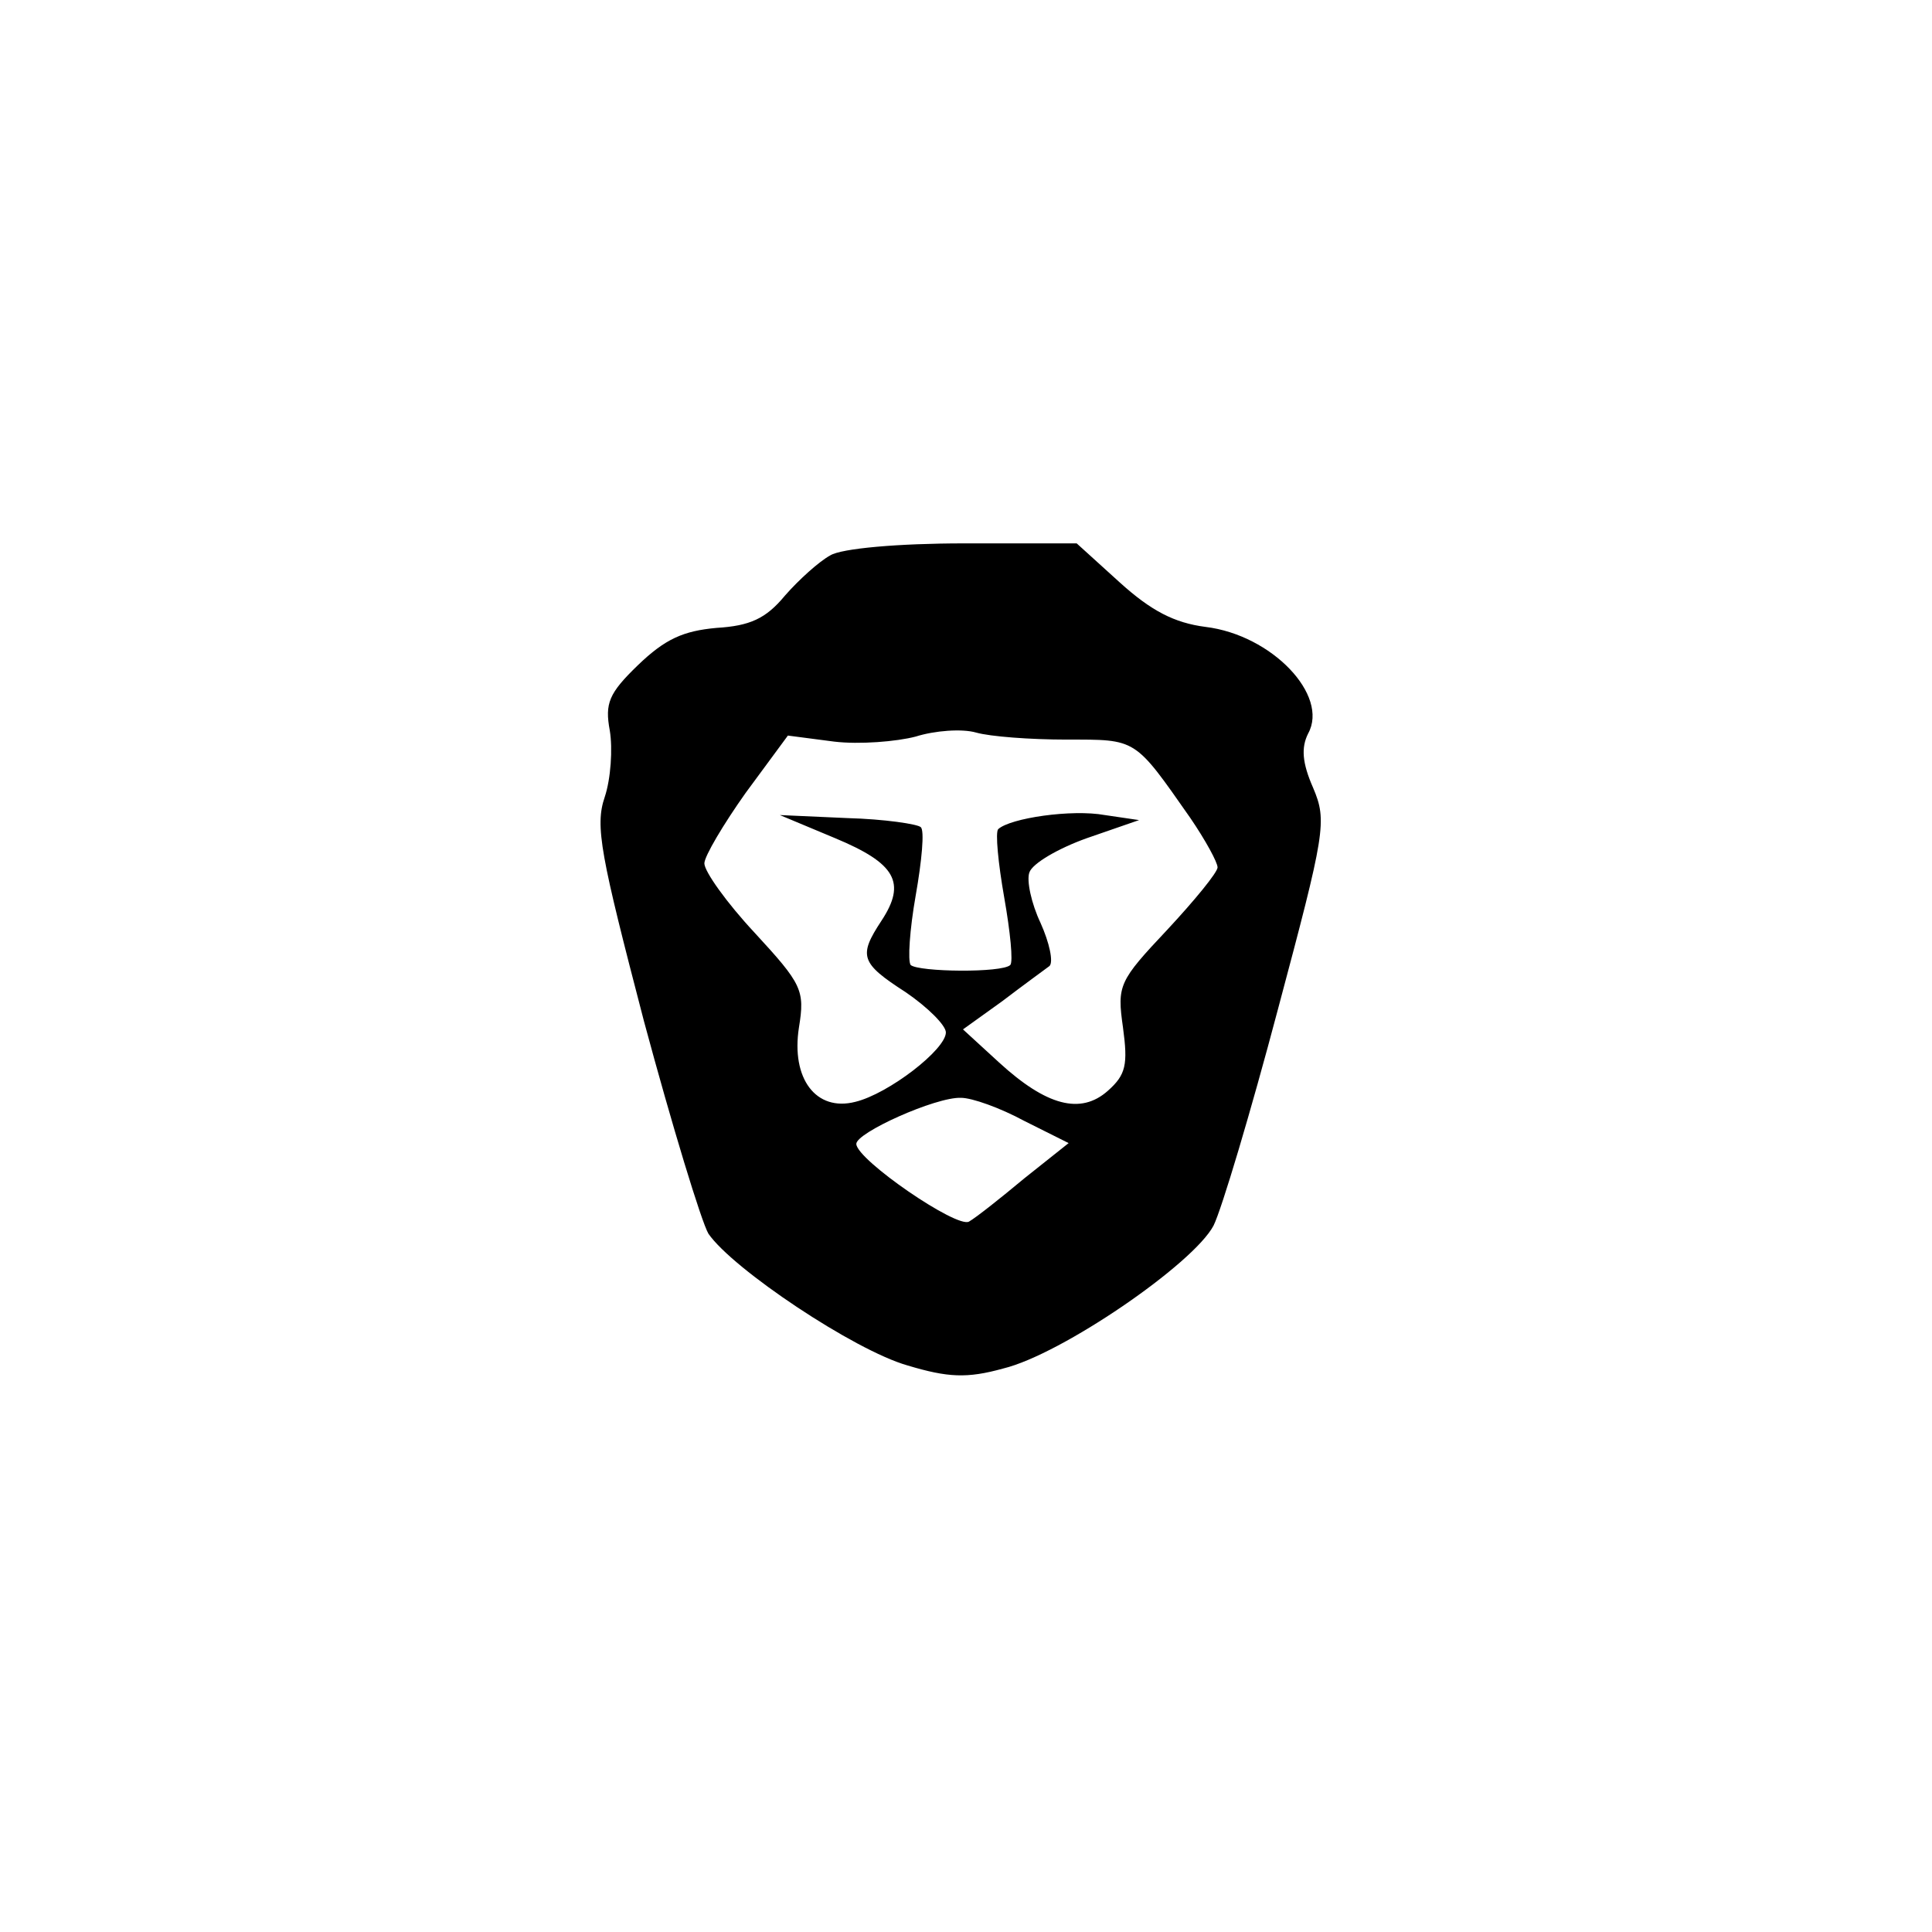 <?xml version="1.0" standalone="no"?>
<!DOCTYPE svg PUBLIC "-//W3C//DTD SVG 20010904//EN"
 "http://www.w3.org/TR/2001/REC-SVG-20010904/DTD/svg10.dtd">
<svg version="1.0" xmlns="http://www.w3.org/2000/svg"
 width="192pt" height="192pt" viewBox="0 0 192 192"
 preserveAspectRatio="xMidYMid meet">
<g transform="translate(0,192) scale(0.1,-0.1)"
fill="#000000" stroke="none">
811 c445 -92 729 -532 635 -987 -62 -301 -295 -546 -601 -630 -91 -26 -329
-26 -420 0 -291 80 -516 305 -596 596 -26 91 -26 329 0 420 120 433 542 692
982 601z"/>
<path d="M825 1368 c-11 -6 -31 -24 -45 -40 -19 -23 -35 -30 -68 -32 -33 -3
-51 -11 -78 -37 -29 -28 -33 -38 -28 -65 3 -18 1 -48 -5 -66 -10 -29 -4 -58
39 -223 28 -104 57 -199 64 -211 24 -35 145 -116 198 -131 40 -12 59 -13 95
-3 58 14 189 104 209 142 8 16 37 113 64 215 47 176 49 187 35 220 -11 25 -12
40 -5 54 21 38 -36 98 -102 106 -31 4 -54 16 -85 44 l-43 39 -112 0 c-65 0
-122 -5 -133 -12z m235 -183 c70 0 67 2 123 -78 15 -22 27 -44 27 -49 0 -5
-23 -33 -50 -62 -48 -51 -50 -55 -44 -97 5 -37 3 -47 -15 -63 -27 -24 -61 -15
-108 28 l-36 33 39 28 c21 16 43 32 47 35 4 4 0 23 -9 43 -9 19 -14 42 -11 50
3 9 29 24 57 34 l52 18 -34 5 c-33 6 -94 -3 -106 -14 -3 -3 0 -34 6 -68 6 -34
9 -64 6 -67 -8 -8 -91 -7 -99 0 -3 4 -1 35 5 69 6 34 9 65 5 68 -3 3 -36 8
-73 9 l-67 3 55 -23 c60 -25 71 -44 46 -82 -23 -35 -21 -42 24 -71 22 -15 40
-33 40 -40 0 -17 -57 -61 -90 -69 -39 -10 -64 23 -56 74 6 37 3 43 -44 94 -28
30 -50 61 -50 69 0 7 19 39 41 70 l42 57 46 -6 c25 -3 62 0 81 5 19 6 46 8 60
4 14 -4 54 -7 90 -7z m-42 -379 l44 -22 -44 -35 c-24 -20 -48 -39 -55 -43 -12
-7 -111 61 -112 77 -1 11 79 47 104 46 11 0 39 -10 63 -23z"/>
</g>
</svg>
